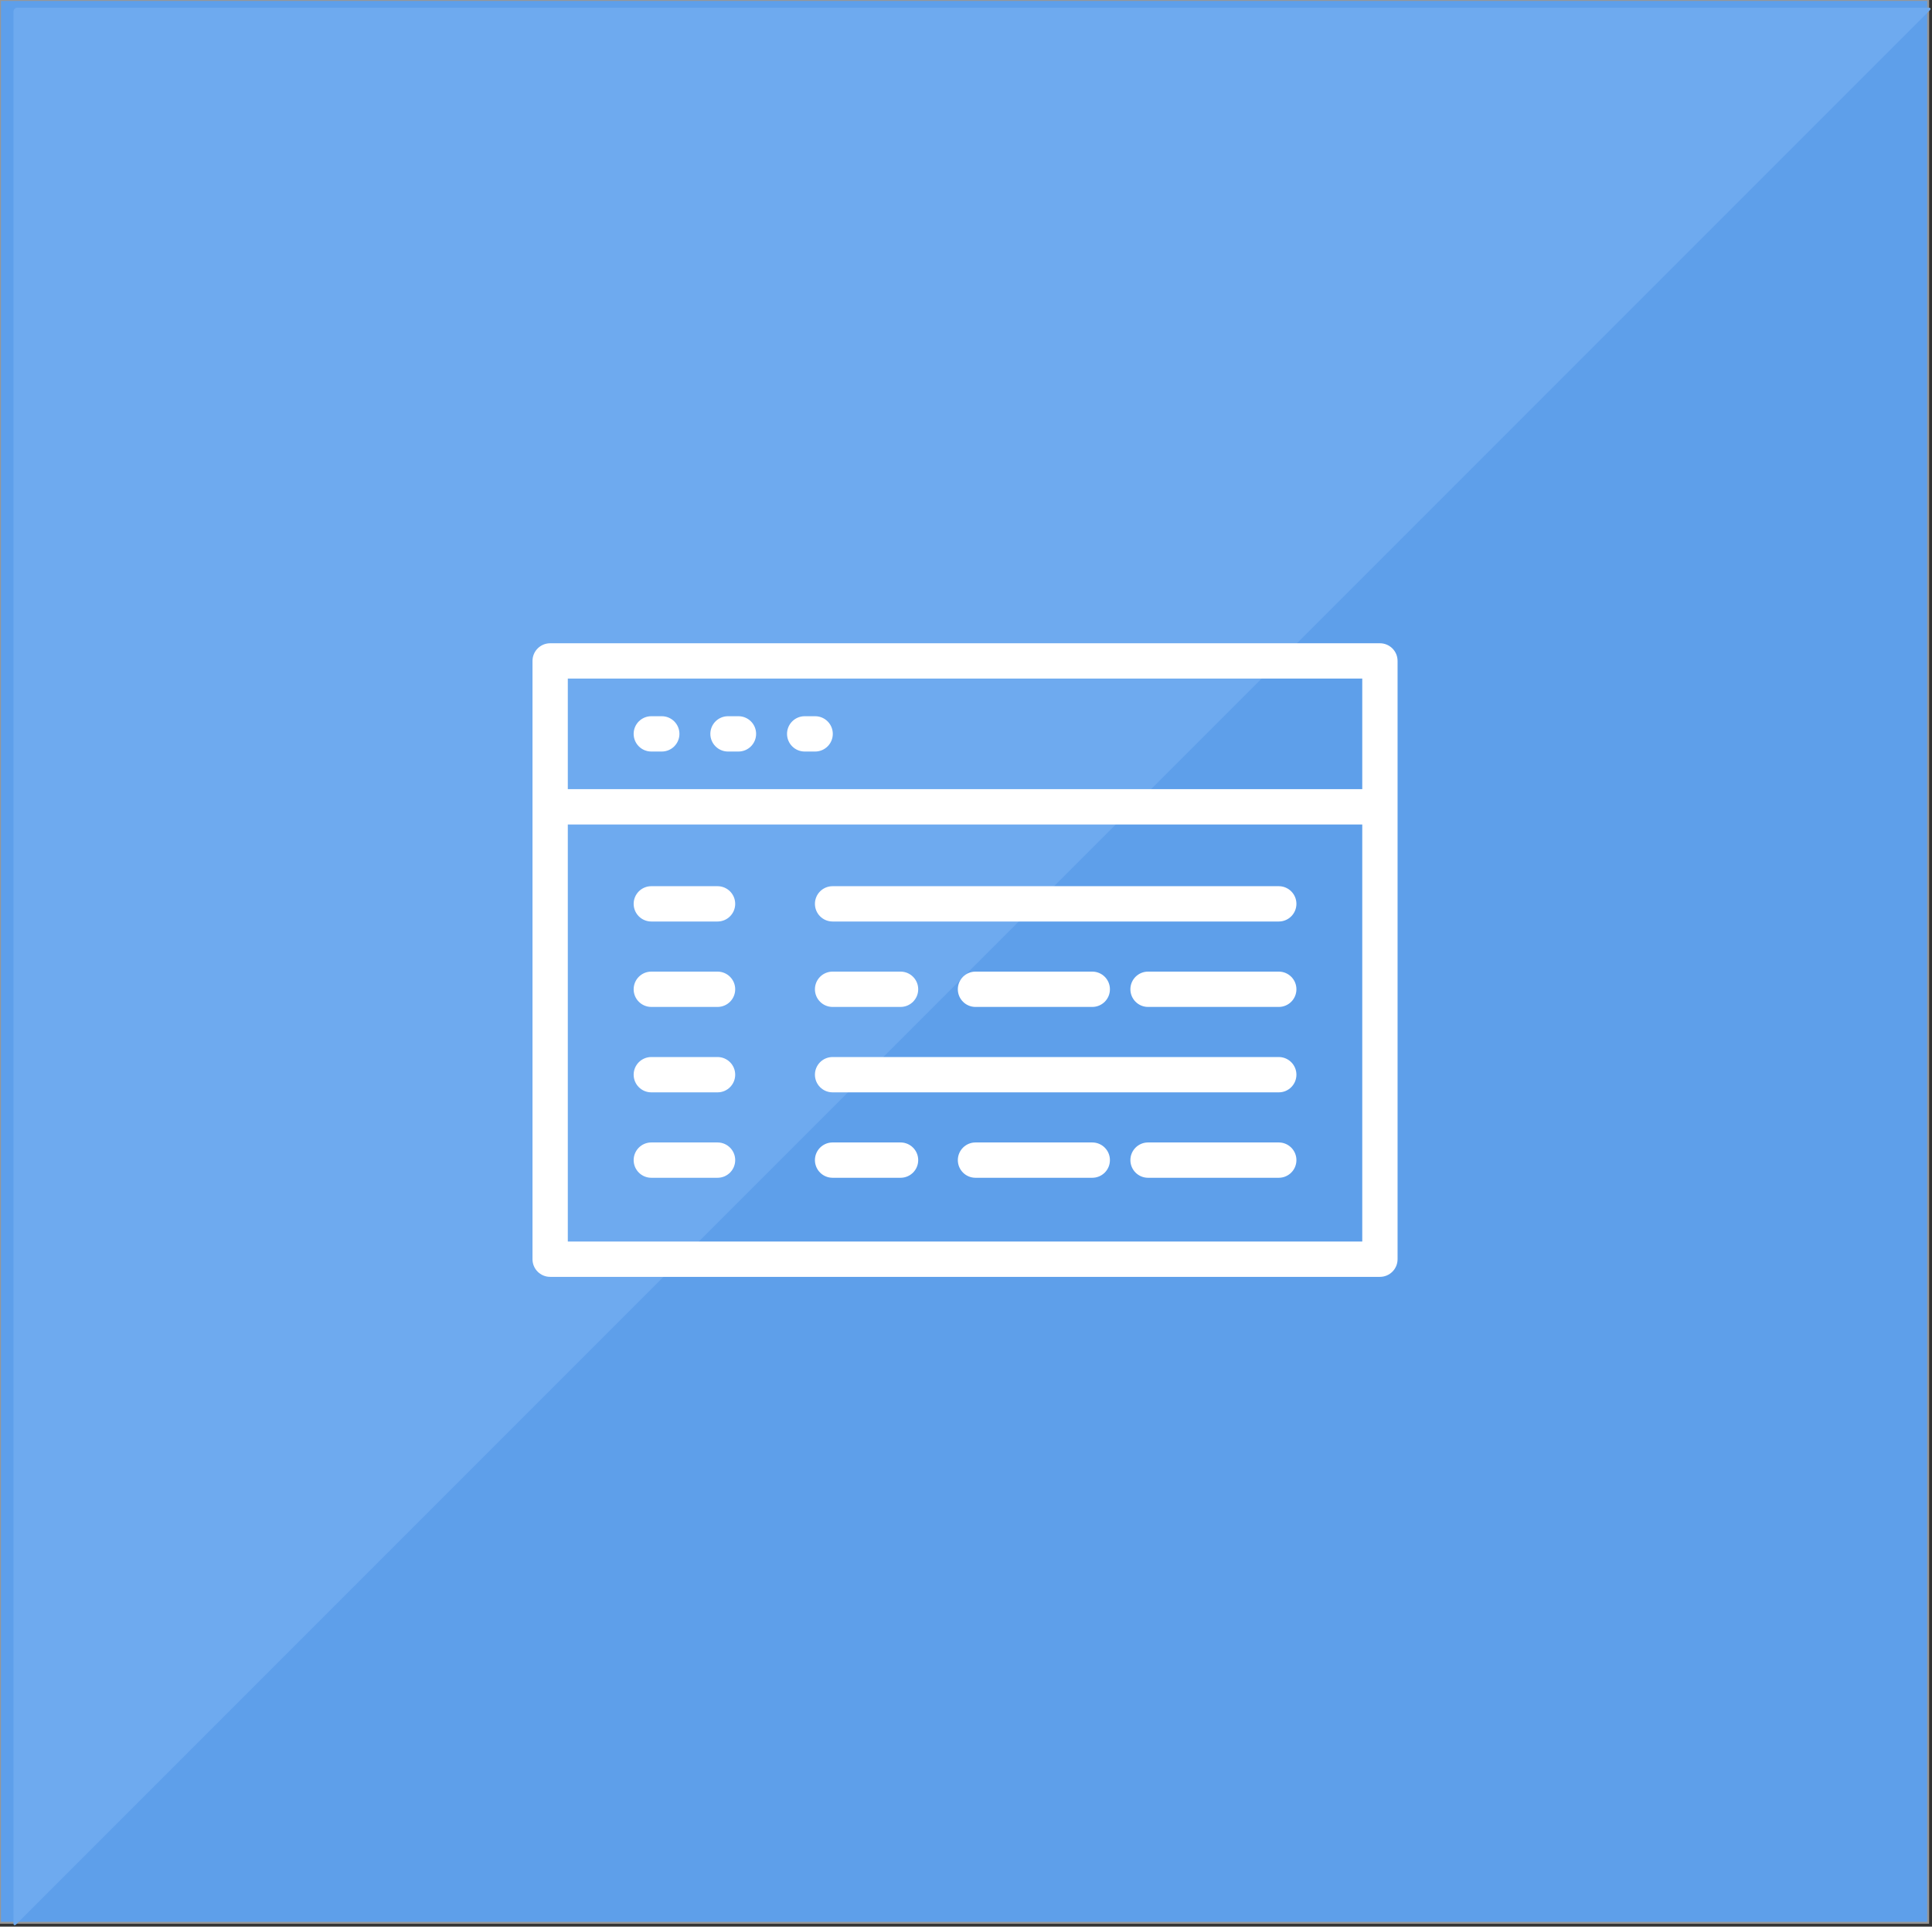 <?xml version="1.0" encoding="UTF-8" standalone="no"?>
<svg width="1005px" height="1002px" viewBox="0 0 1005 1002" version="1.1" xmlns="http://www.w3.org/2000/svg" xmlns:xlink="http://www.w3.org/1999/xlink" xmlns:sketch="http://www.bohemiancoding.com/sketch/ns">
    <rect x="0" y="0" width="1005" height="1002" fill="#333333" stroke="none"/>
    <!-- Generator: Sketch 3.4.1 (15681) - http://www.bohemiancoding.com/sketch -->
    <title>browser105</title>
    <desc>Created with Sketch.</desc>
    <defs></defs>
    <g id="Exportable" stroke="none" stroke-width="1" fill="none" fill-rule="evenodd" sketch:type="MSPage">
        <g id="Blog-List" sketch:type="MSLayerGroup" transform="translate(0, -119)">
            <g id="browser105" transform="translate(0, 119)" sketch:type="MSShapeGroup">
                <rect id="Rectangle-1" stroke="#979797" fill="#5E9FEA" x="0" y="0" width="1003" height="1000"></rect>
                <path d="M9.008,4 C7.899,4 7,4.889 7,6.008 L7,1000.205 C7,1001.314 7.636,1001.577 8.409,1000.804 L1003.804,5.409 C1004.583,4.631 1004.324,4 1003.205,4 L9.008,4 Z" id="Rectangle-12-Copy" fill="#6EAAEF"></path>
                <g id="Capa_1" transform="translate(277, 334)" fill="#FFFFFF">
                    <g id="Group">
                        <path d="M440.813,0.546 L9.184,0.546 C4.112,0.546 0,4.659 0,9.73 L0,320.881 C0,325.953 4.112,330.064 9.184,330.064 L440.813,330.064 C445.885,330.064 449.997,325.953 449.997,320.881 L449.997,9.73 C449.997,4.658 445.885,0.546 440.813,0.546 L440.813,0.546 Z M431.63,18.914 L431.63,76.427 L18.367,76.427 L18.367,18.914 L431.63,18.914 L431.63,18.914 Z M18.367,311.696 L18.367,94.794 L431.63,94.794 L431.63,311.697 L18.367,311.697 L18.367,311.696 Z" id="Shape"></path>
                        <path d="M61.8,56.854 L67.246,56.854 C72.318,56.854 76.43,52.741 76.43,47.67 C76.43,42.599 72.318,38.487 67.246,38.487 L61.8,38.487 C56.729,38.487 52.617,42.599 52.617,47.67 C52.617,52.741 56.728,56.854 61.8,56.854 L61.8,56.854 Z" id="Shape"></path>
                        <path d="M101.697,56.854 L107.133,56.854 C112.204,56.854 116.317,52.741 116.317,47.67 C116.317,42.599 112.204,38.487 107.133,38.487 L101.697,38.487 C96.625,38.487 92.513,42.599 92.513,47.67 C92.513,52.741 96.625,56.854 101.697,56.854 L101.697,56.854 Z" id="Shape"></path>
                        <path d="M141.586,56.854 L147.027,56.854 C152.098,56.854 156.21,52.741 156.21,47.67 C156.21,42.599 152.098,38.487 147.027,38.487 L141.586,38.487 C136.515,38.487 132.403,42.599 132.403,47.67 C132.403,52.741 136.514,56.854 141.586,56.854 L141.586,56.854 Z" id="Shape"></path>
                        <path d="M96.256,126.886 L61.803,126.886 C56.732,126.886 52.619,130.998 52.619,136.07 C52.619,141.141 56.732,145.253 61.803,145.253 L96.256,145.253 C101.327,145.253 105.44,141.141 105.44,136.07 C105.44,130.999 101.327,126.886 96.256,126.886 L96.256,126.886 Z" id="Shape"></path>
                        <path d="M388.194,126.886 L156.097,126.886 C151.025,126.886 146.913,130.998 146.913,136.07 C146.913,141.141 151.025,145.253 156.097,145.253 L388.195,145.253 C393.266,145.253 397.379,141.141 397.379,136.07 C397.378,130.999 393.266,126.886 388.194,126.886 L388.194,126.886 Z" id="Shape"></path>
                        <path d="M96.256,171.313 L61.803,171.313 C56.732,171.313 52.619,175.424 52.619,180.497 C52.619,185.569 56.732,189.68 61.803,189.68 L96.256,189.68 C101.327,189.68 105.44,185.569 105.44,180.497 C105.44,175.424 101.327,171.313 96.256,171.313 L96.256,171.313 Z" id="Shape"></path>
                        <path d="M388.194,171.313 L320.198,171.313 C315.126,171.313 311.014,175.424 311.014,180.497 C311.014,185.569 315.126,189.68 320.198,189.68 L388.194,189.68 C393.265,189.68 397.378,185.569 397.378,180.497 C397.378,175.424 393.266,171.313 388.194,171.313 L388.194,171.313 Z" id="Shape"></path>
                        <path d="M291.185,189.68 C296.256,189.68 300.368,185.569 300.368,180.497 C300.368,175.424 296.256,171.313 291.185,171.313 L230.438,171.313 C225.366,171.313 221.254,175.424 221.254,180.497 C221.254,185.569 225.366,189.68 230.438,189.68 L291.185,189.68 L291.185,189.68 Z" id="Shape"></path>
                        <path d="M156.097,189.68 L191.455,189.68 C196.527,189.68 200.639,185.569 200.639,180.497 C200.639,175.424 196.527,171.313 191.455,171.313 L156.097,171.313 C151.025,171.313 146.913,175.424 146.913,180.497 C146.913,185.569 151.024,189.68 156.097,189.68 L156.097,189.68 Z" id="Shape"></path>
                        <path d="M96.256,215.738 L61.803,215.738 C56.732,215.738 52.619,219.85 52.619,224.921 C52.619,229.993 56.732,234.105 61.803,234.105 L96.256,234.105 C101.327,234.105 105.44,229.993 105.44,224.921 C105.44,219.85 101.327,215.738 96.256,215.738 L96.256,215.738 Z" id="Shape"></path>
                        <path d="M388.194,215.738 L156.097,215.738 C151.025,215.738 146.913,219.85 146.913,224.921 C146.913,229.993 151.025,234.105 156.097,234.105 L388.195,234.105 C393.266,234.105 397.379,229.993 397.379,224.921 C397.379,219.85 393.266,215.738 388.194,215.738 L388.194,215.738 Z" id="Shape"></path>
                        <path d="M96.256,260.165 L61.803,260.165 C56.732,260.165 52.619,264.278 52.619,269.349 C52.619,274.42 56.732,278.532 61.803,278.532 L96.256,278.532 C101.327,278.532 105.44,274.42 105.44,269.349 C105.44,264.278 101.327,260.165 96.256,260.165 L96.256,260.165 Z" id="Shape"></path>
                        <path d="M388.194,260.165 L320.198,260.165 C315.126,260.165 311.014,264.278 311.014,269.349 C311.014,274.42 315.126,278.532 320.198,278.532 L388.194,278.532 C393.265,278.532 397.378,274.42 397.378,269.349 C397.378,264.278 393.266,260.165 388.194,260.165 L388.194,260.165 Z" id="Shape"></path>
                        <path d="M291.185,260.165 L230.438,260.165 C225.366,260.165 221.254,264.278 221.254,269.349 C221.254,274.42 225.366,278.532 230.438,278.532 L291.185,278.532 C296.256,278.532 300.368,274.42 300.368,269.349 C300.368,264.278 296.257,260.165 291.185,260.165 L291.185,260.165 Z" id="Shape"></path>
                        <path d="M191.455,260.165 L156.097,260.165 C151.025,260.165 146.913,264.278 146.913,269.349 C146.913,274.42 151.025,278.532 156.097,278.532 L191.455,278.532 C196.527,278.532 200.639,274.42 200.639,269.349 C200.639,264.278 196.527,260.165 191.455,260.165 L191.455,260.165 Z" id="Shape"></path>
                    </g>
                </g>
            </g>
        </g>
    </g>
</svg>